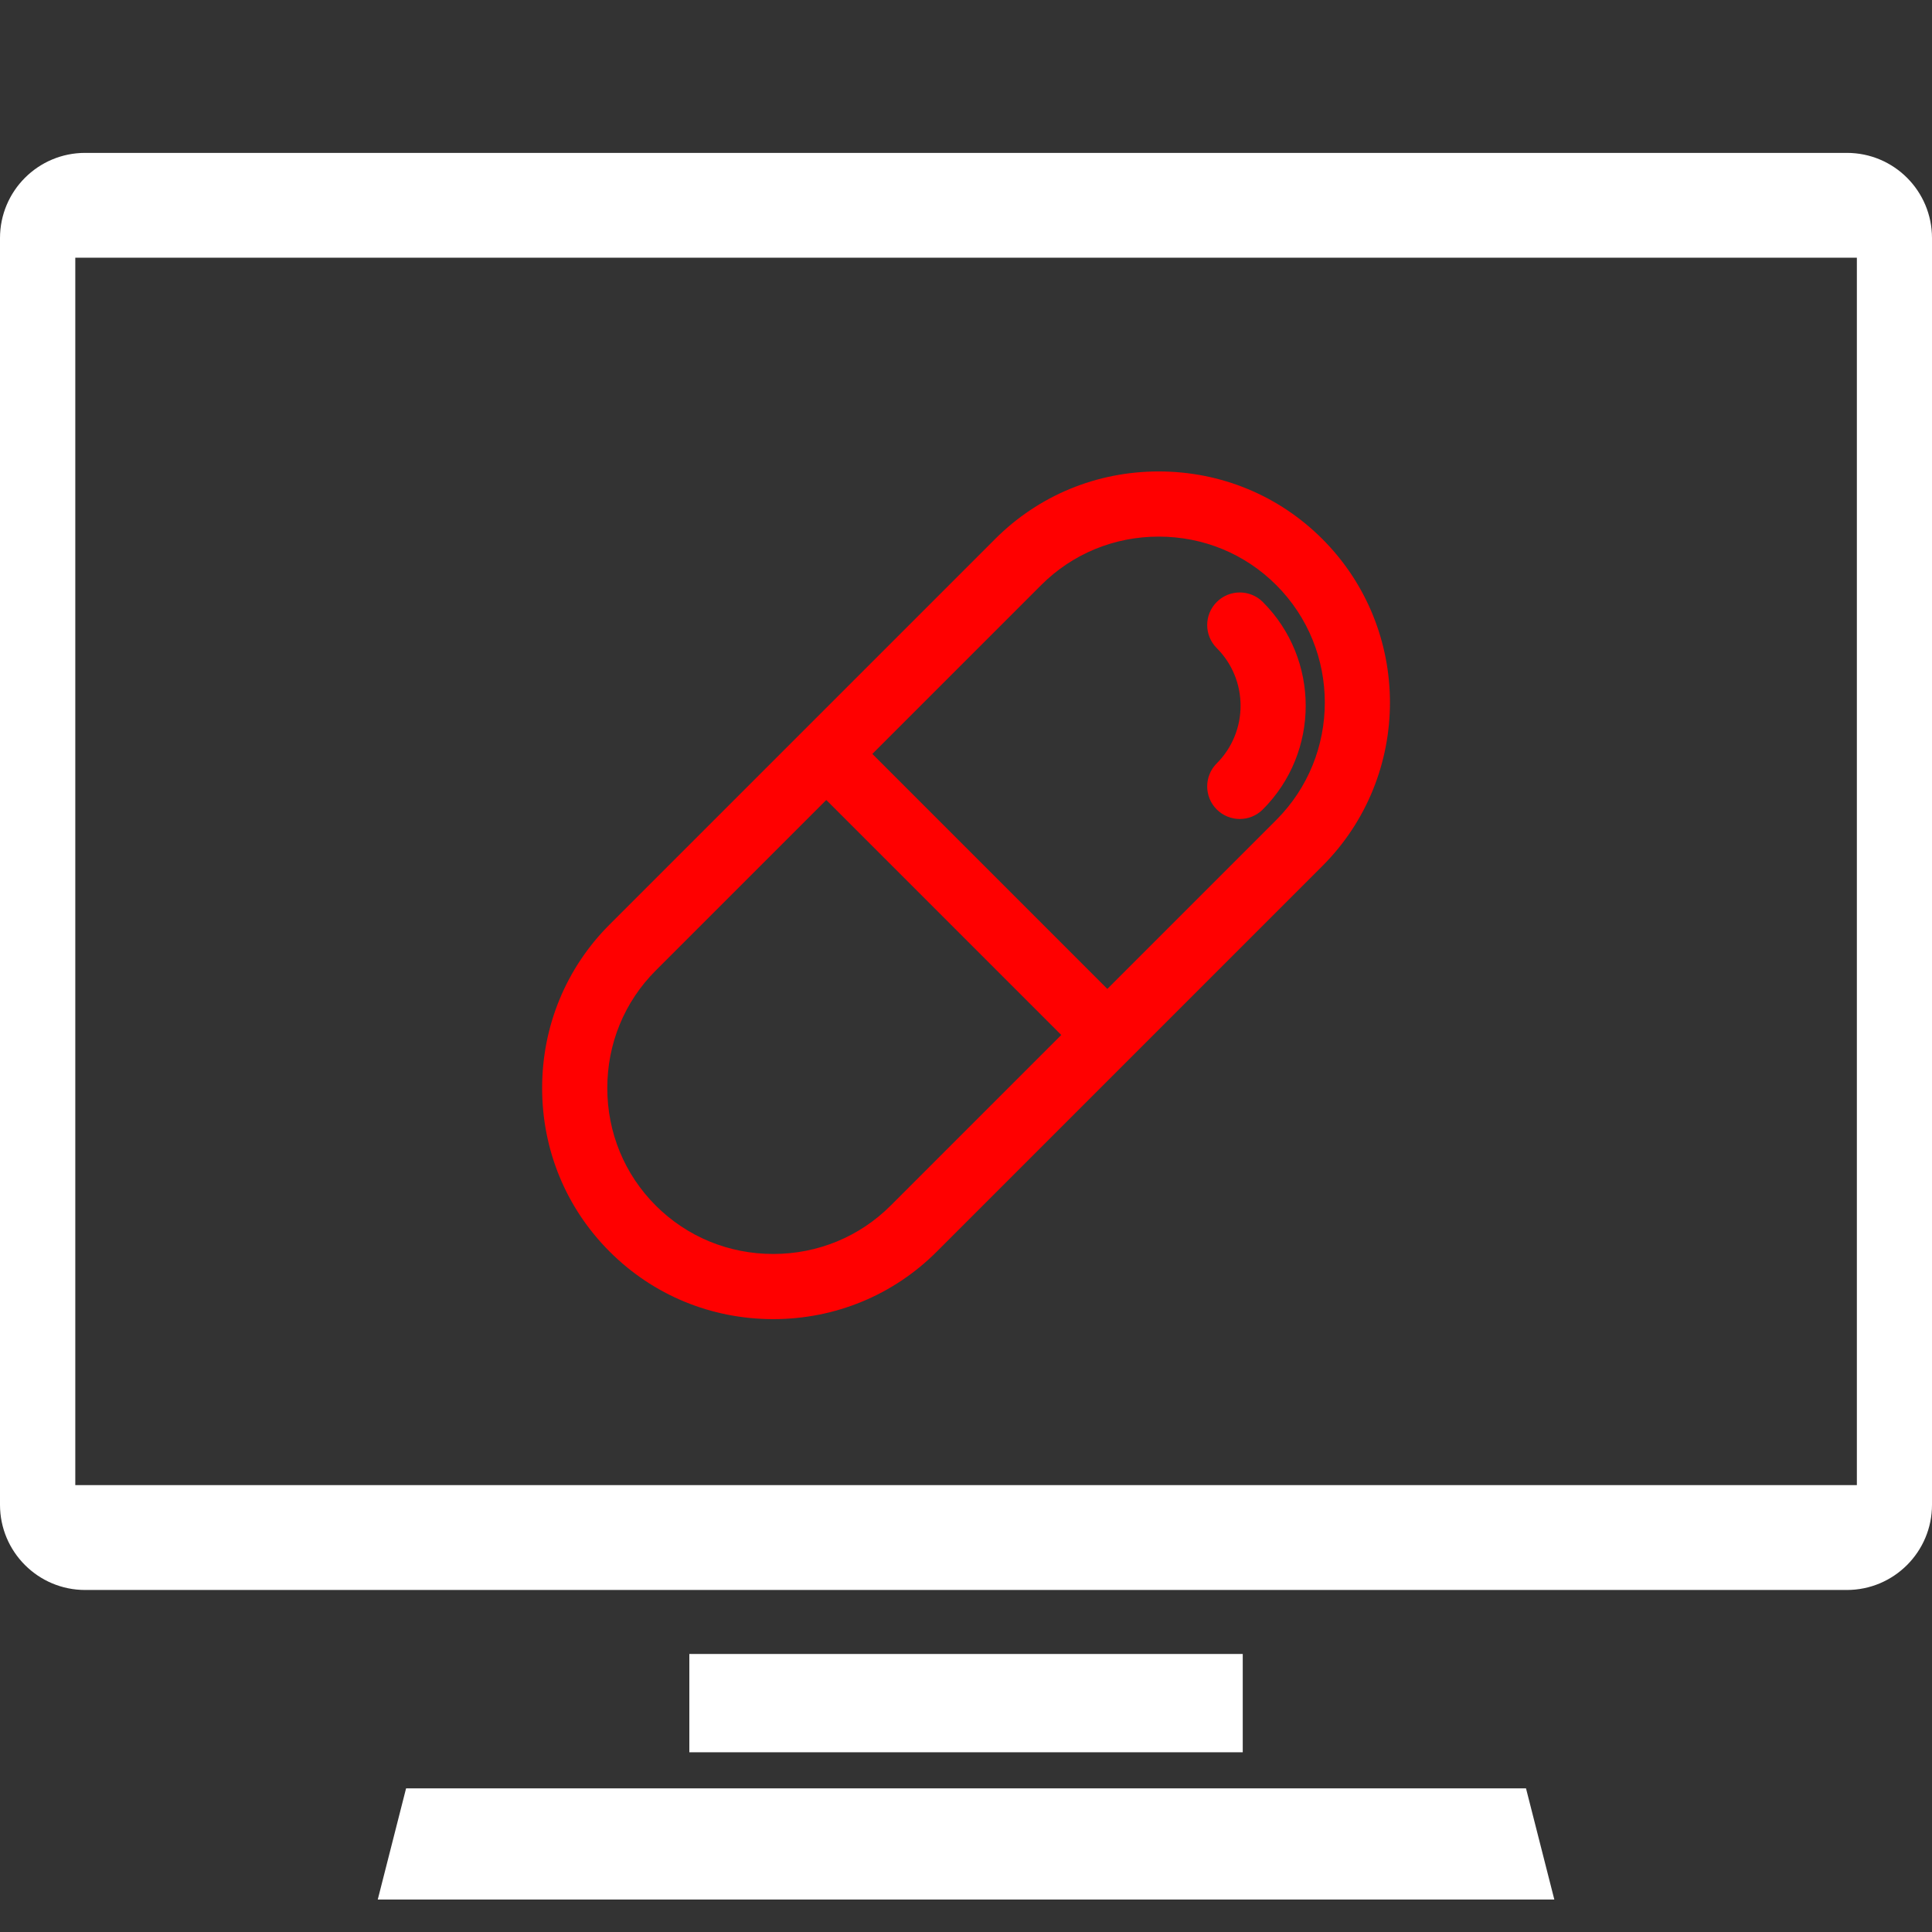 <?xml version="1.0" encoding="utf-8"?>
<!-- Generator: Adobe Illustrator 15.0.0, SVG Export Plug-In . SVG Version: 6.00 Build 0)  -->
<!DOCTYPE svg PUBLIC "-//W3C//DTD SVG 1.1 Basic//EN" "http://www.w3.org/Graphics/SVG/1.1/DTD/svg11-basic.dtd">
<svg version="1.1" baseProfile="basic" id="Capa_1" xmlns="http://www.w3.org/2000/svg" xmlns:xlink="http://www.w3.org/1999/xlink"
	 x="0px" y="0px" viewBox="0 123.307 595.281 595.275" style="fill:white" xml:space="preserve">
<rect x="0" y="123.307" width="595.281" height="595.275" fill="#333333" stroke="none"/>
<g>
	<g>
		<rect x="212.396" y="632.925" width="170.514" height="30.289"/>
		<polygon points="125.119,674.331 116.394,708.583 478.912,708.583 470.187,674.331 		"/>
		<path d="M569.054,170.414H26.225C11.742,170.414,0,182.157,0,196.665v390.29c0,14.482,11.742,26.25,26.225,26.25h542.806
			c14.508,0,26.25-11.768,26.25-26.25v-390.29C595.281,182.157,583.564,170.414,569.054,170.414z M572.13,580.891H23.198V202.703
			H572.13V580.891z"/>
	</g>
</g>
<g class="red" style="fill:red">
	<g>
		<g>
			<path d="M407.423,289.369c-13.415-13.414-31.313-20.802-50.4-20.802c-19.086,0-36.984,7.388-50.398,20.802L187.842,408.152
				c-13.415,13.414-20.803,31.313-20.803,50.398c0,19.087,7.388,36.986,20.803,50.4c13.414,13.414,31.313,20.802,50.4,20.802
				c19.086,0,36.985-7.388,50.4-20.802l118.783-118.783C435.214,362.378,435.214,317.159,407.423,289.369z M274.444,494.754
				c-9.622,9.622-22.479,14.921-36.203,14.921s-26.58-5.299-36.203-14.921s-14.921-22.479-14.921-36.203
				c0-13.723,5.299-26.58,14.921-36.202l52.55-52.551l72.406,72.406L274.444,494.754z M393.227,375.97l-52.036,52.036
				l-72.406-72.405l52.036-52.035c9.622-9.622,22.479-14.921,36.202-14.921c13.725,0,26.581,5.298,36.203,14.921
				C413.187,323.528,413.189,356.009,393.227,375.97z"/>
		</g>
	</g>
	<g>
		<g>
			<path d="M389.093,308.795c-3.92-3.92-10.277-3.92-14.197,0s-3.92,10.276,0,14.197c9.793,9.793,9.793,25.729,0,35.521
				c-3.92,3.921-3.92,10.276,0,14.197c1.961,1.96,4.529,2.939,7.099,2.939c2.567,0,5.138-0.979,7.099-2.94
				C406.714,355.09,406.714,326.417,389.093,308.795z"/>
		</g>
	</g>
</g>
</svg>
